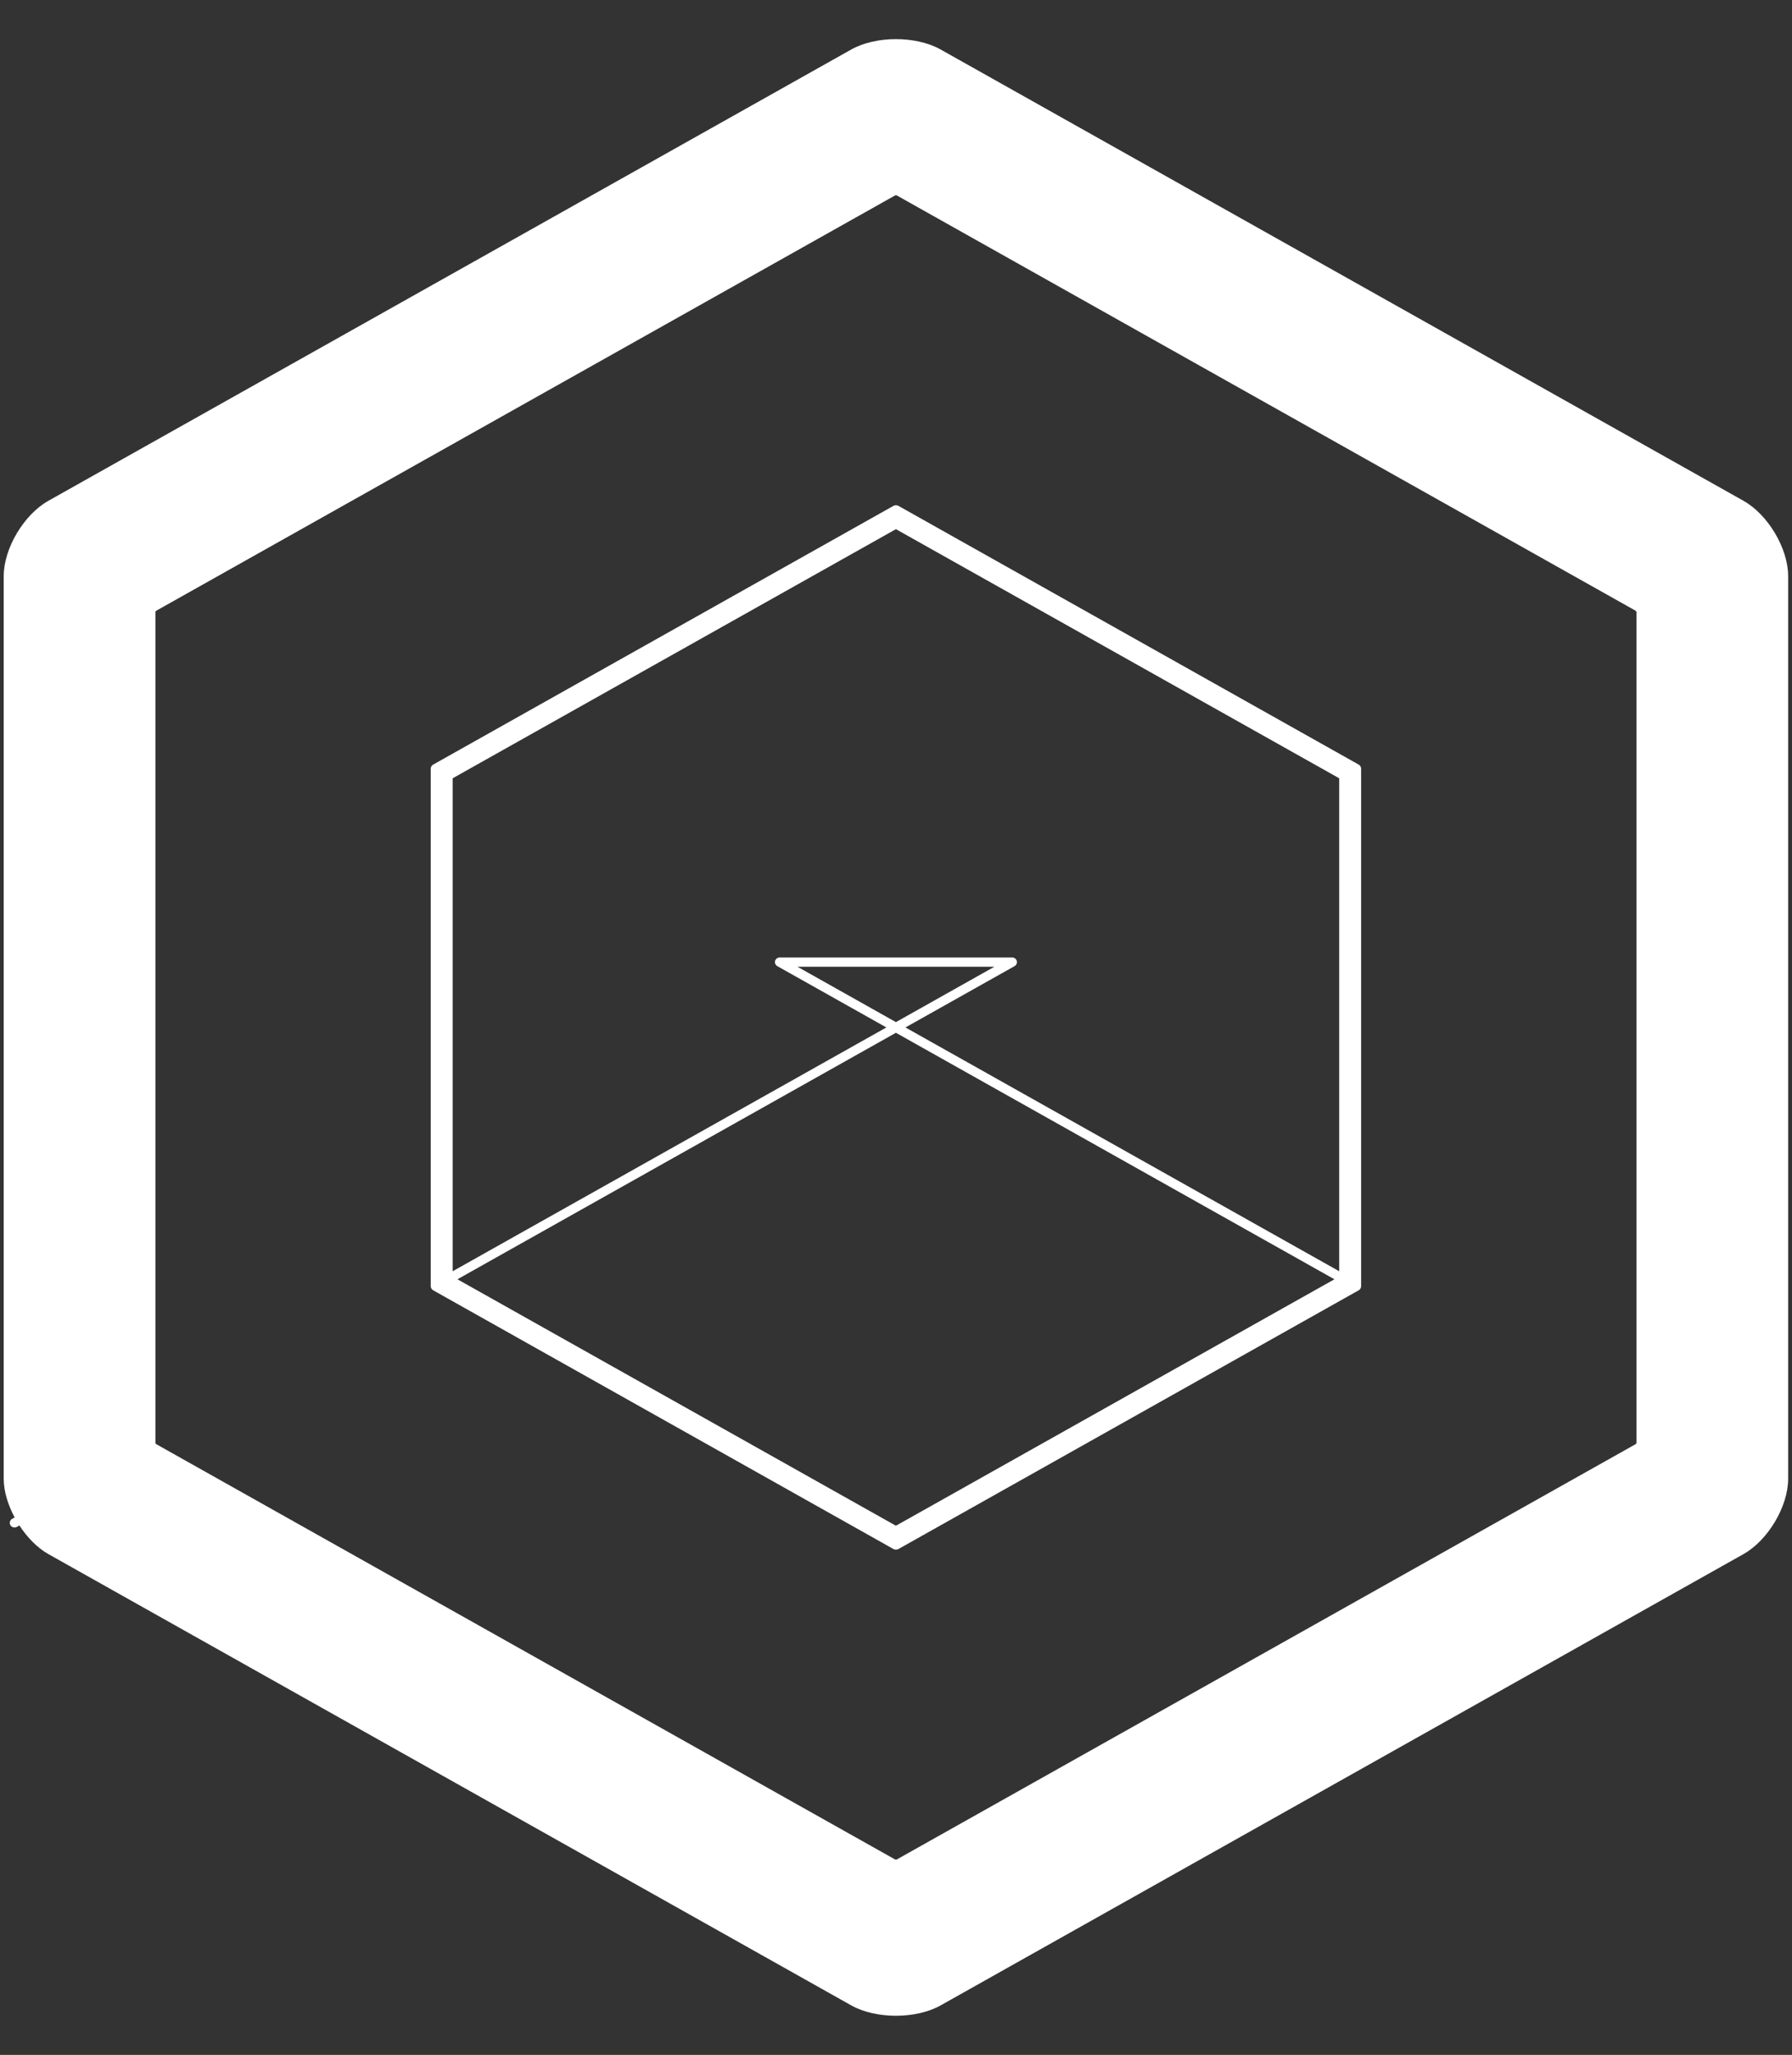 <?xml version="1.0" encoding="UTF-8" standalone="no"?>
<svg width="41px" height="47px" viewBox="0 0 41 47" version="1.1" xmlns="http://www.w3.org/2000/svg" xmlns:xlink="http://www.w3.org/1999/xlink" xmlns:sketch="http://www.bohemiancoding.com/sketch/ns">
    <rect x="0" y="0" width="41" height="47" fill="#333333" stroke="none"/>
    <!-- Generator: Sketch 3.1 (8751) - http://www.bohemiancoding.com/sketch -->
    <title>top-logo-white</title>
    <desc>Created with Sketch.</desc>
    <defs></defs>
    <g id="Welcome" stroke="none" stroke-width="1" fill="none" fill-rule="evenodd" sketch:type="MSPage">
        <g id="Main" sketch:type="MSArtboardGroup" transform="translate(-129, -23)" fill="#FFFFFF">
            <g id="header" sketch:type="MSLayerGroup">
                <g id="top-menu" sketch:type="MSShapeGroup">
                    <g id="top-logo-white" transform="translate(129, 24)">
                        <path d="M39.891,10.455 L21.519,0.131 C21.239,-0.026 20.868,-0.105 20.498,-0.105 C20.129,-0.105 19.759,-0.026 19.478,0.131 L1.106,10.455 C0.545,10.771 0.085,11.545 0.085,12.176 L0.085,32.824 C0.085,33.108 0.182,33.42 0.335,33.707 L0.278,33.739 C0.226,33.769 0.208,33.834 0.238,33.884 C0.258,33.919 0.295,33.937 0.332,33.937 C0.351,33.937 0.37,33.933 0.387,33.923 L0.444,33.891 C0.623,34.165 0.853,34.402 1.106,34.545 L19.478,44.869 C19.759,45.026 20.129,45.105 20.498,45.105 C20.868,45.105 21.239,45.026 21.519,44.869 L39.891,34.545 C40.452,34.229 40.912,33.455 40.912,32.824 L40.912,12.176 C40.912,11.545 40.452,10.771 39.891,10.455 L39.891,10.455 Z M37.441,32.004 C37.436,32.013 37.431,32.021 37.426,32.029 L20.513,41.533 C20.509,41.533 20.504,41.533 20.498,41.533 C20.493,41.533 20.488,41.533 20.484,41.533 L3.571,32.029 C3.566,32.021 3.561,32.013 3.556,32.004 L3.556,12.996 C3.561,12.987 3.566,12.979 3.571,12.971 L20.484,3.467 C20.488,3.467 20.493,3.467 20.498,3.467 C20.504,3.467 20.509,3.467 20.513,3.467 L37.426,12.971 C37.431,12.979 37.436,12.987 37.441,12.996 L37.441,32.004 L37.441,32.004 Z" id="Fill-1"></path>
                        <path d="M20.555,10.57 C20.52,10.551 20.477,10.551 20.442,10.57 L9.911,16.488 C9.877,16.507 9.855,16.543 9.855,16.582 L9.855,28.418 C9.855,28.457 9.877,28.492 9.911,28.512 L20.442,34.43 C20.46,34.439 20.479,34.444 20.498,34.444 C20.518,34.444 20.537,34.439 20.555,34.43 L31.086,28.512 C31.121,28.492 31.142,28.457 31.142,28.418 L31.142,16.582 C31.142,16.543 31.121,16.507 31.086,16.488 L20.555,10.57 L20.555,10.57 Z M20.498,33.897 L10.466,28.26 L20.498,22.622 L30.531,28.26 L20.498,33.897 L20.498,33.897 Z M18.246,21.112 L22.75,21.112 L20.498,22.378 L18.246,21.112 L18.246,21.112 Z M30.64,28.076 L20.716,22.5 L23.212,21.098 C23.255,21.074 23.276,21.025 23.263,20.978 C23.25,20.932 23.207,20.9 23.157,20.9 L17.839,20.9 C17.79,20.9 17.747,20.932 17.734,20.978 C17.721,21.025 17.742,21.074 17.785,21.098 L20.28,22.5 L10.357,28.076 L10.357,16.801 L20.498,11.103 L30.64,16.801 L30.64,28.076 L30.64,28.076 Z" id="Fill-2"></path>
                    </g>
                </g>
            </g>
        </g>
    </g>
</svg>